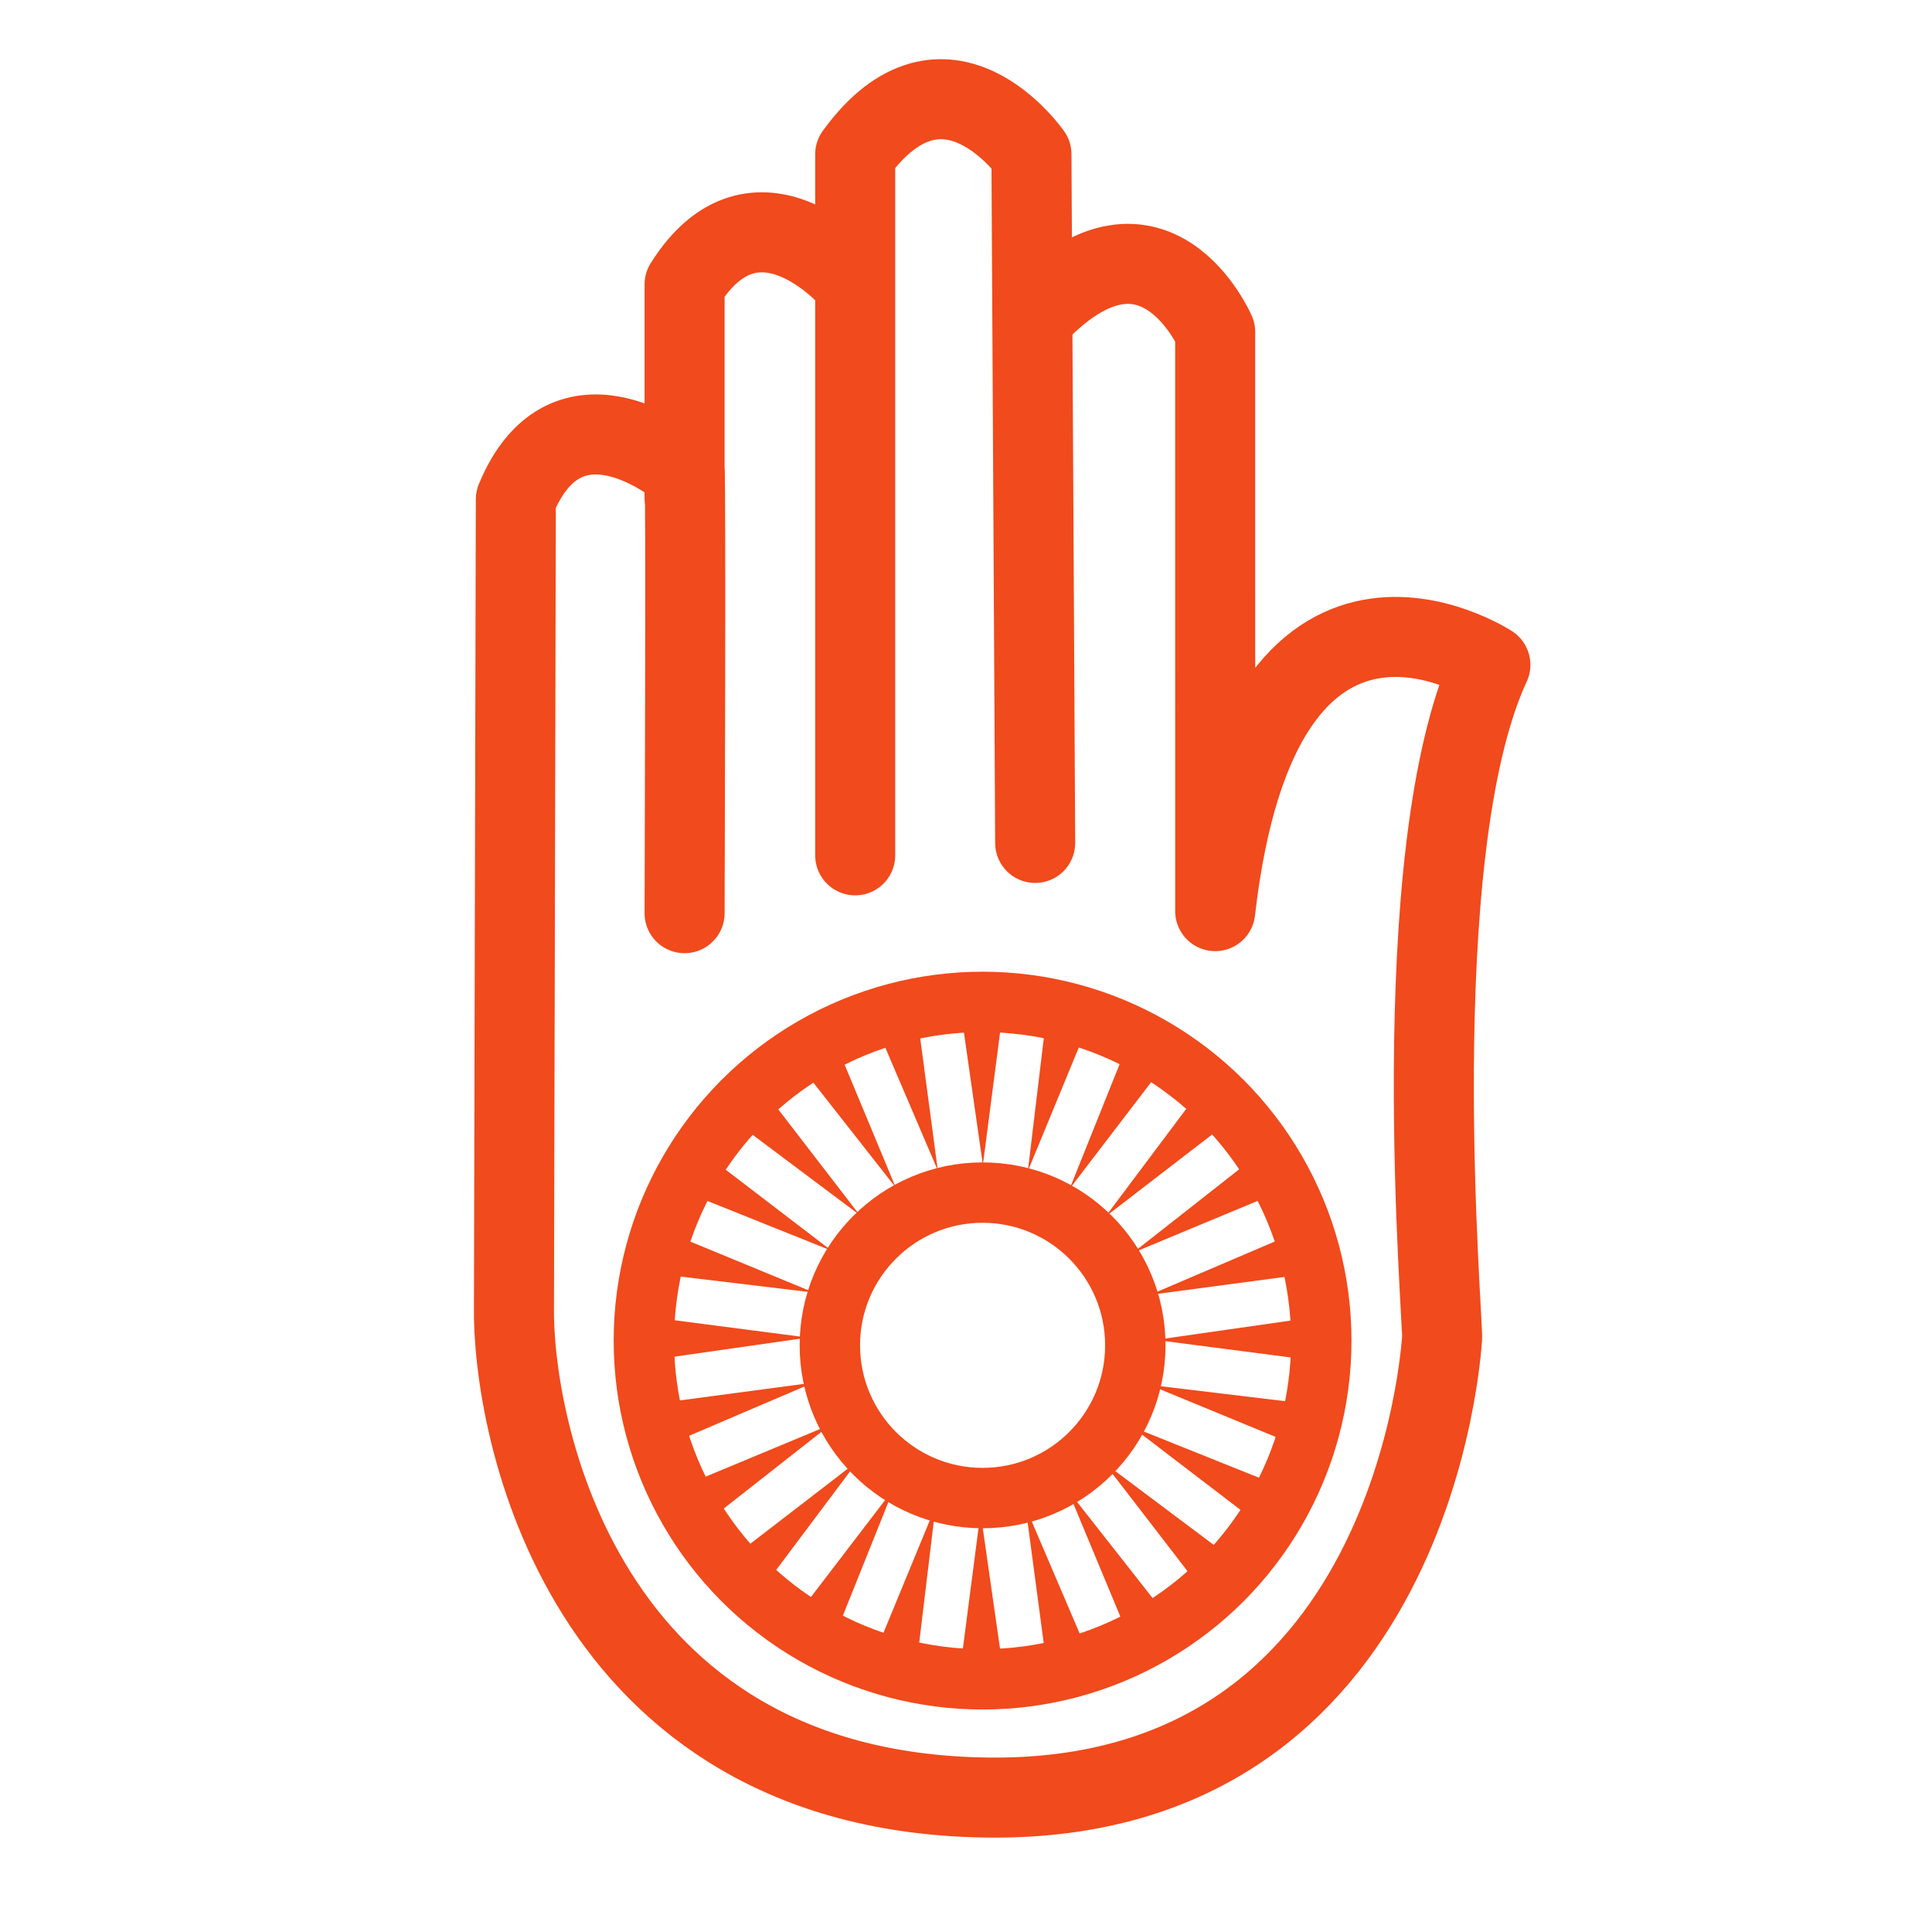 <?xml version="1.0" encoding="UTF-8" standalone="no"?>
<svg
   xmlns:dc="http://purl.org/dc/elements/1.1/"
   xmlns:cc="http://creativecommons.org/ns#"
   xmlns:rdf="http://www.w3.org/1999/02/22-rdf-syntax-ns#"
   xmlns:svg="http://www.w3.org/2000/svg"
   xmlns="http://www.w3.org/2000/svg"
   id="svg8"
   version="1.1"
   viewBox="0 0 25.4 25.4"
   height="96"
   width="96">
  <defs
     id="defs2" />
  <g
     transform="translate(0,-271.6)"
     id="layer1">
    <g
       transform="translate(-25.4,101.071)"
       id="jain">
      <g
         id="g10574"
         transform="matrix(0.044,0,0,0.044,30.753,169.471)">
        <path
           id="path2824"
           d="M 187.647,275.908 186.532,70.152 c 0,0 -25.77,-37.044 -52.661,0 V 279.612"
           style="display:inline;fill:none;fill-rule:evenodd;stroke:#f14a1c;stroke-width:23.916;stroke-linecap:round;stroke-linejoin:round;stroke-miterlimit:4;stroke-dasharray:none;stroke-opacity:1" />
        <path
           id="path2828"
           d="m 132.19,107.196 c 0,0 -28.011,-32.105 -49.3,1.852 v 63.592"
           style="display:inline;fill:none;fill-rule:evenodd;stroke:#f14a1c;stroke-width:23.916;stroke-linecap:round;stroke-linejoin:round;stroke-miterlimit:4;stroke-dasharray:none;stroke-opacity:1" />
        <path
           id="path1933"
           d="m 82.891,296.899 c 0,0 0.441,-131.267 0,-131.668 -5.199,-4.722 -35.91,-27.104 -50.42,8.026 l -0.56,240.947 c -0.625,35.489 19.821,145.234 141.176,146.94 128.42,1.806 135.914,-135.398 136.134,-137.062 0.521,-3.936 -11.848,-144.632 14.436,-201.392 0,0 -68.634,-44.856 -82.217,73.597 l -0.005,-173.04 c 0,0 -17.927,-41.366 -52.661,-6.174"
           style="display:inline;fill:none;fill-rule:evenodd;stroke:#f14a1c;stroke-width:23.916;stroke-linecap:round;stroke-linejoin:round;stroke-miterlimit:4;stroke-dasharray:none;stroke-opacity:1" />
      </g>
      <g
         id="g10697">
        <circle
           id="path12590"
           style="display:inline;fill:none;fill-opacity:1;fill-rule:evenodd;stroke:#f14a1c;stroke-width:0.794;stroke-linecap:round;stroke-linejoin:round;stroke-miterlimit:4;stroke-dasharray:none;stroke-opacity:1"
           cx="38.318"
           cy="188.154"
           r="4.453" />
        <g
           transform="matrix(0.133,0,0,0.133,31.426,171.227)"
           id="g8799">
          <path
             style="display:inline;fill:#f14a1c;fill-opacity:1;fill-rule:evenodd;stroke:none;stroke-width:0.107;stroke-linecap:butt;stroke-linejoin:miter;stroke-miterlimit:4;stroke-dasharray:none;stroke-opacity:1"
             d="m 49.543,93.796 2.305,16.102 2.093,-16.102 z"
             id="path6555" />
          <path
             style="display:inline;fill:#f14a1c;fill-opacity:1;fill-rule:evenodd;stroke:none;stroke-width:0.107;stroke-linecap:butt;stroke-linejoin:miter;stroke-miterlimit:4;stroke-dasharray:none;stroke-opacity:1"
             d="M 41.002,95.497 47.396,110.454 45.251,94.359 Z"
             id="path6555-2" />
          <path
             style="display:inline;fill:#f14a1c;fill-opacity:1;fill-rule:evenodd;stroke:none;stroke-width:0.107;stroke-linecap:butt;stroke-linejoin:miter;stroke-miterlimit:4;stroke-dasharray:none;stroke-opacity:1"
             d="M 33.192,99.351 43.239,112.144 37.001,97.152 Z"
             id="path6555-4" />
          <path
             style="display:inline;fill:#f14a1c;fill-opacity:1;fill-rule:evenodd;stroke:none;stroke-width:0.107;stroke-linecap:butt;stroke-linejoin:miter;stroke-miterlimit:4;stroke-dasharray:none;stroke-opacity:1"
             d="m 26.645,105.095 13.016,9.756 -9.906,-12.866 z"
             id="path6555-9" />
          <path
             style="display:inline;fill:#f14a1c;fill-opacity:1;fill-rule:evenodd;stroke:none;stroke-width:0.107;stroke-linecap:butt;stroke-linejoin:miter;stroke-miterlimit:4;stroke-dasharray:none;stroke-opacity:1"
             d="m 21.809,112.338 15.098,6.055 -12.898,-9.864 z"
             id="path6555-1" />
          <path
             style="display:inline;fill:#f14a1c;fill-opacity:1;fill-rule:evenodd;stroke:none;stroke-width:0.107;stroke-linecap:butt;stroke-linejoin:miter;stroke-miterlimit:4;stroke-dasharray:none;stroke-opacity:1"
             d="m 19.011,120.586 16.15,1.941 -15.012,-6.19 z"
             id="path6555-8" />
          <path
             style="display:inline;fill:#f14a1c;fill-opacity:1;fill-rule:evenodd;stroke:none;stroke-width:0.107;stroke-linecap:butt;stroke-linejoin:miter;stroke-miterlimit:4;stroke-dasharray:none;stroke-opacity:1"
             d="M 18.444,129.276 34.546,126.971 18.444,124.877 Z"
             id="path6555-17" />
          <path
             style="display:inline;fill:#f14a1c;fill-opacity:1;fill-rule:evenodd;stroke:none;stroke-width:0.107;stroke-linecap:butt;stroke-linejoin:miter;stroke-miterlimit:4;stroke-dasharray:none;stroke-opacity:1"
             d="m 85.023,124.896 -16.102,2.305 16.102,2.093 z"
             id="path6555-91" />
          <path
             style="display:inline;fill:#f14a1c;fill-opacity:1;fill-rule:evenodd;stroke:none;stroke-width:0.107;stroke-linecap:butt;stroke-linejoin:miter;stroke-miterlimit:4;stroke-dasharray:none;stroke-opacity:1"
             d="m 83.322,116.354 -14.957,6.394 16.095,-2.145 z"
             id="path6555-2-0" />
          <path
             style="display:inline;fill:#f14a1c;fill-opacity:1;fill-rule:evenodd;stroke:none;stroke-width:0.107;stroke-linecap:butt;stroke-linejoin:miter;stroke-miterlimit:4;stroke-dasharray:none;stroke-opacity:1"
             d="M 79.468,108.544 66.676,118.592 81.667,112.354 Z"
             id="path6555-4-7" />
          <path
             style="display:inline;fill:#f14a1c;fill-opacity:1;fill-rule:evenodd;stroke:none;stroke-width:0.107;stroke-linecap:butt;stroke-linejoin:miter;stroke-miterlimit:4;stroke-dasharray:none;stroke-opacity:1"
             d="m 73.724,101.998 -9.756,13.016 12.866,-9.906 z"
             id="path6555-9-5" />
          <path
             style="display:inline;fill:#f14a1c;fill-opacity:1;fill-rule:evenodd;stroke:none;stroke-width:0.107;stroke-linecap:butt;stroke-linejoin:miter;stroke-miterlimit:4;stroke-dasharray:none;stroke-opacity:1"
             d="M 66.481,97.161 60.427,112.259 70.291,99.361 Z"
             id="path6555-1-3" />
          <path
             style="display:inline;fill:#f14a1c;fill-opacity:1;fill-rule:evenodd;stroke:none;stroke-width:0.107;stroke-linecap:butt;stroke-linejoin:miter;stroke-miterlimit:4;stroke-dasharray:none;stroke-opacity:1"
             d="M 58.234,94.364 56.293,110.514 62.483,95.502 Z"
             id="path6555-8-9" />
          <path
             style="display:inline;fill:#f14a1c;fill-opacity:1;fill-rule:evenodd;stroke:none;stroke-width:0.107;stroke-linecap:butt;stroke-linejoin:miter;stroke-miterlimit:4;stroke-dasharray:none;stroke-opacity:1"
             d="M 53.924,160.376 51.618,144.273 49.525,160.376 Z"
             id="path6555-89" />
          <path
             style="display:inline;fill:#f14a1c;fill-opacity:1;fill-rule:evenodd;stroke:none;stroke-width:0.107;stroke-linecap:butt;stroke-linejoin:miter;stroke-miterlimit:4;stroke-dasharray:none;stroke-opacity:1"
             d="M 62.465,158.674 56.07,143.718 58.216,159.813 Z"
             id="path6555-2-4" />
          <path
             style="display:inline;fill:#f14a1c;fill-opacity:1;fill-rule:evenodd;stroke:none;stroke-width:0.107;stroke-linecap:butt;stroke-linejoin:miter;stroke-miterlimit:4;stroke-dasharray:none;stroke-opacity:1"
             d="m 70.275,154.821 -10.048,-12.792 6.238,14.992 z"
             id="path6555-4-9" />
          <path
             style="display:inline;fill:#f14a1c;fill-opacity:1;fill-rule:evenodd;stroke:none;stroke-width:0.107;stroke-linecap:butt;stroke-linejoin:miter;stroke-miterlimit:4;stroke-dasharray:none;stroke-opacity:1"
             d="m 76.821,149.077 -13.016,-9.756 9.906,12.866 z"
             id="path6555-9-2" />
          <path
             style="display:inline;fill:#f14a1c;fill-opacity:1;fill-rule:evenodd;stroke:none;stroke-width:0.107;stroke-linecap:butt;stroke-linejoin:miter;stroke-miterlimit:4;stroke-dasharray:none;stroke-opacity:1"
             d="m 81.658,141.834 -15.098,-6.055 12.898,9.864 z"
             id="path6555-1-8" />
          <path
             style="display:inline;fill:#f14a1c;fill-opacity:1;fill-rule:evenodd;stroke:none;stroke-width:0.107;stroke-linecap:butt;stroke-linejoin:miter;stroke-miterlimit:4;stroke-dasharray:none;stroke-opacity:1"
             d="m 84.456,133.586 -16.15,-1.941 15.012,6.19 z"
             id="path6555-8-1" />
          <path
             style="display:inline;fill:#f14a1c;fill-opacity:1;fill-rule:evenodd;stroke:none;stroke-width:0.107;stroke-linecap:butt;stroke-linejoin:miter;stroke-miterlimit:4;stroke-dasharray:none;stroke-opacity:1"
             d="m 20.145,137.818 14.957,-6.394 -16.095,2.145 z"
             id="path6555-4-4" />
          <path
             style="display:inline;fill:#f14a1c;fill-opacity:1;fill-rule:evenodd;stroke:none;stroke-width:0.107;stroke-linecap:butt;stroke-linejoin:miter;stroke-miterlimit:4;stroke-dasharray:none;stroke-opacity:1"
             d="M 23.999,145.628 36.791,135.58 21.799,141.818 Z"
             id="path6555-9-8" />
          <path
             style="display:inline;fill:#f14a1c;fill-opacity:1;fill-rule:evenodd;stroke:none;stroke-width:0.107;stroke-linecap:butt;stroke-linejoin:miter;stroke-miterlimit:4;stroke-dasharray:none;stroke-opacity:1"
             d="m 29.743,152.174 9.756,-13.016 -12.866,9.906 z"
             id="path6555-1-1" />
          <path
             style="display:inline;fill:#f14a1c;fill-opacity:1;fill-rule:evenodd;stroke:none;stroke-width:0.107;stroke-linecap:butt;stroke-linejoin:miter;stroke-miterlimit:4;stroke-dasharray:none;stroke-opacity:1"
             d="m 36.985,157.011 6.055,-15.098 -9.864,12.898 z"
             id="path6555-8-6" />
          <path
             style="display:inline;fill:#f14a1c;fill-opacity:1;fill-rule:evenodd;stroke:none;stroke-width:0.107;stroke-linecap:butt;stroke-linejoin:miter;stroke-miterlimit:4;stroke-dasharray:none;stroke-opacity:1"
             d="M 45.233,159.808 47.174,143.658 40.984,158.67 Z"
             id="path6555-17-0" />
        </g>
        <circle
           id="path12590-2"
           style="display:inline;fill:none;fill-opacity:1;fill-rule:evenodd;stroke:#f14a1c;stroke-width:0.794;stroke-linecap:round;stroke-linejoin:round;stroke-miterlimit:4;stroke-dasharray:none;stroke-opacity:1"
           cx="38.318"
           cy="188.216"
           r="2.008" />
      </g>
    </g>
  </g>
</svg>
